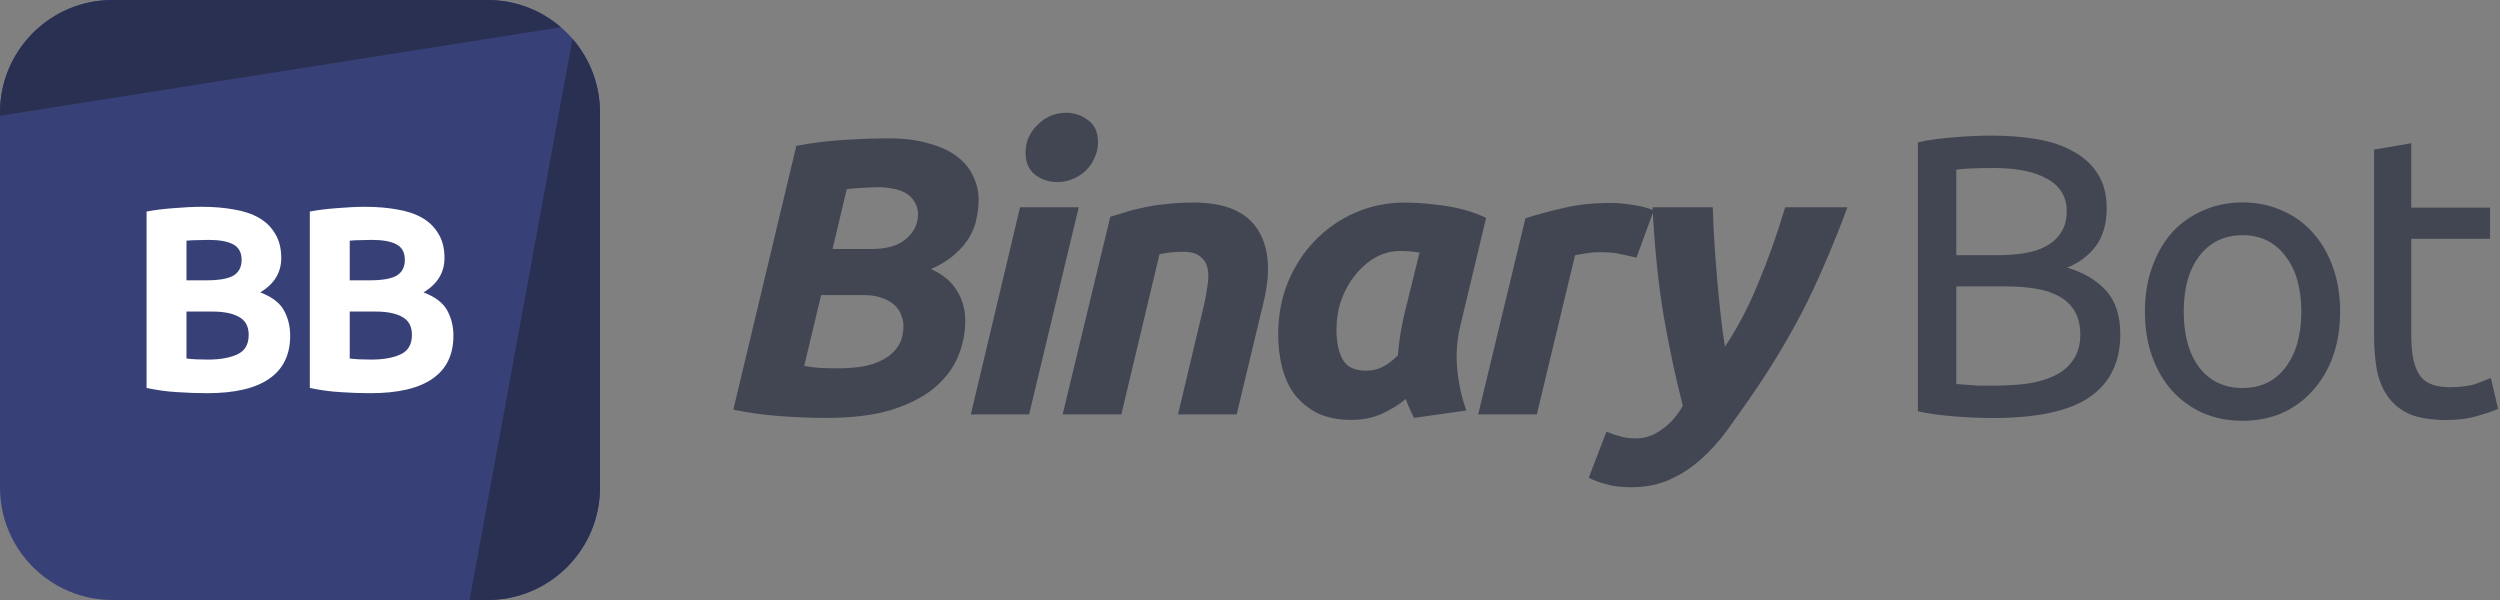 <svg width="300" height="72" viewBox="0 0 300 72" fill="none" xmlns="http://www.w3.org/2000/svg">
<rect x="0" y="0" width="300" height="72" fill="#808080" stroke="none"/>
<g id="logo / partners product / binary bot / brand-light / logo wordmark horizontal">
<g id="logo">
<path d="M0 13.5C0 6.044 6.044 0 13.5 0H58.5C65.956 0 72 6.044 72 13.5V58.5C72 65.956 65.956 72 58.5 72H13.5C6.044 72 0 65.956 0 58.5V13.5Z" fill="#384177"/>
<path d="M13.5 0C6.044 0 0 6.044 0 13.5V13.892L67.308 3.268C64.943 1.232 61.865 0 58.5 0H13.5Z" fill="#2A3052"/>
<path d="M68.697 4.652L56.35 72L58.5 72C65.956 72 72 65.956 72 58.5V13.5C72 10.116 70.754 7.022 68.697 4.652Z" fill="#2A3052"/>
<path d="M24.866 47.182C23.669 47.182 22.472 47.141 21.275 47.056C20.099 46.993 18.871 46.825 17.59 46.553V25.384C18.598 25.195 19.7 25.059 20.897 24.975C22.094 24.87 23.207 24.817 24.236 24.817C25.622 24.817 26.893 24.922 28.048 25.133C29.224 25.322 30.232 25.657 31.072 26.14C31.912 26.623 32.563 27.264 33.025 28.062C33.508 28.839 33.749 29.805 33.749 30.96C33.749 32.703 32.909 34.078 31.229 35.087C32.615 35.611 33.56 36.325 34.064 37.228C34.568 38.132 34.82 39.15 34.82 40.284C34.82 42.573 33.98 44.295 32.3 45.45C30.641 46.605 28.163 47.182 24.866 47.182ZM22.378 37.386V43.025C22.735 43.066 23.123 43.098 23.543 43.119C23.963 43.14 24.425 43.151 24.929 43.151C26.399 43.151 27.586 42.941 28.489 42.52C29.392 42.1 29.843 41.324 29.843 40.19C29.843 39.181 29.465 38.468 28.709 38.047C27.953 37.606 26.872 37.386 25.465 37.386H22.378ZM22.378 33.638H24.772C26.284 33.638 27.365 33.449 28.016 33.071C28.667 32.672 28.993 32.041 28.993 31.18C28.993 30.299 28.657 29.679 27.985 29.322C27.313 28.965 26.326 28.787 25.024 28.787C24.604 28.787 24.152 28.797 23.669 28.818C23.186 28.818 22.756 28.839 22.378 28.881V33.638Z" fill="white"/>
<path d="M44.455 47.182C43.258 47.182 42.061 47.141 40.864 47.056C39.688 46.993 38.46 46.825 37.179 46.553V25.384C38.187 25.195 39.289 25.059 40.486 24.975C41.683 24.87 42.796 24.817 43.825 24.817C45.211 24.817 46.482 24.922 47.637 25.133C48.813 25.322 49.821 25.657 50.661 26.14C51.501 26.623 52.152 27.264 52.614 28.062C53.097 28.839 53.338 29.805 53.338 30.96C53.338 32.703 52.498 34.078 50.818 35.087C52.204 35.611 53.149 36.325 53.653 37.228C54.157 38.132 54.409 39.15 54.409 40.284C54.409 42.573 53.569 44.295 51.889 45.45C50.23 46.605 47.752 47.182 44.455 47.182ZM41.967 37.386V43.025C42.324 43.066 42.712 43.098 43.132 43.119C43.552 43.14 44.014 43.151 44.518 43.151C45.988 43.151 47.175 42.941 48.078 42.52C48.981 42.1 49.432 41.324 49.432 40.19C49.432 39.181 49.054 38.468 48.298 38.047C47.542 37.606 46.461 37.386 45.054 37.386H41.967ZM41.967 33.638H44.361C45.873 33.638 46.954 33.449 47.605 33.071C48.256 32.672 48.582 32.041 48.582 31.18C48.582 30.299 48.246 29.679 47.574 29.322C46.902 28.965 45.915 28.787 44.613 28.787C44.193 28.787 43.741 28.797 43.258 28.818C42.775 28.818 42.345 28.839 41.967 28.881V33.638Z" fill="white"/>
</g>
<g id="wordmark">
<path d="M99.197 50.151C97.307 50.151 95.37 50.073 93.385 49.915C91.401 49.758 89.606 49.506 87.999 49.159L95.559 17.502C97.355 17.155 99.229 16.919 101.182 16.793C103.166 16.667 104.978 16.604 106.616 16.604C108.506 16.604 110.128 16.809 111.482 17.218C112.868 17.596 113.987 18.116 114.837 18.777C115.719 19.439 116.365 20.226 116.774 21.14C117.215 22.022 117.436 22.967 117.436 23.975C117.436 24.668 117.357 25.392 117.2 26.148C117.074 26.904 116.79 27.66 116.349 28.416C115.94 29.141 115.357 29.834 114.601 30.495C113.876 31.157 112.916 31.755 111.719 32.291C113.136 32.921 114.176 33.787 114.837 34.89C115.499 35.961 115.829 37.158 115.829 38.481C115.829 39.993 115.53 41.457 114.932 42.875C114.333 44.261 113.372 45.505 112.049 46.608C110.726 47.679 109.01 48.545 106.899 49.206C104.789 49.836 102.221 50.151 99.197 50.151ZM98.536 35.409L96.504 43.914C97.008 44.009 97.638 44.088 98.394 44.151C99.181 44.182 99.906 44.198 100.568 44.198C101.513 44.198 102.442 44.135 103.355 44.009C104.3 43.851 105.135 43.584 105.86 43.206C106.616 42.828 107.23 42.308 107.702 41.646C108.175 40.985 108.411 40.134 108.411 39.095C108.411 38.654 108.317 38.213 108.128 37.772C107.97 37.331 107.702 36.937 107.324 36.591C106.946 36.244 106.442 35.961 105.812 35.74C105.214 35.52 104.489 35.409 103.639 35.409H98.536ZM99.906 29.881H104.537C106.427 29.881 107.828 29.472 108.742 28.653C109.687 27.834 110.159 26.857 110.159 25.723C110.159 25.125 110.018 24.621 109.734 24.211C109.482 23.77 109.136 23.424 108.695 23.172C108.254 22.92 107.75 22.746 107.183 22.652C106.616 22.526 106.033 22.463 105.434 22.463C104.773 22.463 104.064 22.494 103.308 22.557C102.552 22.589 101.985 22.636 101.607 22.699L99.906 29.881Z" fill="#414652"/>
<path d="M123.493 49.726H116.5L122.407 24.873H129.447L123.493 49.726ZM126.895 21.849C125.919 21.849 125.037 21.565 124.249 20.998C123.462 20.4 123.068 19.502 123.068 18.305C123.068 17.643 123.194 17.029 123.446 16.462C123.73 15.864 124.092 15.36 124.533 14.95C124.974 14.509 125.478 14.163 126.045 13.911C126.643 13.659 127.273 13.533 127.935 13.533C128.911 13.533 129.793 13.832 130.581 14.43C131.368 14.997 131.762 15.879 131.762 17.076C131.762 17.738 131.62 18.368 131.337 18.966C131.085 19.533 130.738 20.037 130.297 20.478C129.856 20.888 129.337 21.219 128.738 21.471C128.171 21.723 127.557 21.849 126.895 21.849Z" fill="#414652"/>
<path d="M133.237 26.007C133.772 25.849 134.355 25.676 134.985 25.487C135.646 25.266 136.371 25.077 137.158 24.92C137.977 24.731 138.875 24.589 139.852 24.495C140.86 24.369 141.994 24.306 143.254 24.306C146.971 24.306 149.522 25.377 150.908 27.519C152.294 29.661 152.53 32.59 151.617 36.307L148.404 49.726H141.364L144.482 36.591C144.671 35.772 144.813 34.984 144.907 34.228C145.033 33.441 145.033 32.763 144.907 32.196C144.781 31.598 144.482 31.125 144.01 30.779C143.569 30.401 142.876 30.212 141.931 30.212C141.017 30.212 140.088 30.306 139.143 30.495L134.56 49.726H127.519L133.237 26.007Z" fill="#414652"/>
<path d="M175.26 39C174.819 40.796 174.693 42.607 174.882 44.434C175.071 46.23 175.433 47.836 175.969 49.254L169.684 50.151C169.495 49.773 169.322 49.411 169.165 49.065C169.007 48.718 168.85 48.324 168.692 47.883C167.81 48.608 166.834 49.206 165.763 49.679C164.692 50.151 163.495 50.388 162.172 50.388C160.597 50.388 159.242 50.12 158.108 49.584C157.006 49.017 156.092 48.277 155.368 47.364C154.675 46.419 154.171 45.332 153.856 44.103C153.541 42.843 153.383 41.505 153.383 40.087C153.383 37.914 153.761 35.866 154.517 33.945C155.305 32.023 156.376 30.354 157.73 28.936C159.116 27.487 160.738 26.353 162.597 25.534C164.455 24.715 166.471 24.306 168.645 24.306C168.928 24.306 169.417 24.321 170.11 24.353C170.834 24.384 171.653 24.463 172.567 24.589C173.48 24.684 174.441 24.857 175.449 25.109C176.457 25.361 177.418 25.707 178.331 26.148L175.26 39ZM170.346 30.306C169.936 30.243 169.558 30.196 169.212 30.165C168.897 30.133 168.503 30.117 168.031 30.117C166.96 30.117 165.952 30.385 165.007 30.921C164.093 31.456 163.29 32.165 162.597 33.047C161.904 33.897 161.353 34.89 160.943 36.024C160.565 37.158 160.376 38.339 160.376 39.567C160.376 41.079 160.628 42.276 161.132 43.158C161.636 44.04 162.565 44.481 163.92 44.481C164.644 44.481 165.29 44.34 165.857 44.056C166.456 43.773 167.086 43.3 167.747 42.639C167.81 41.851 167.905 41.032 168.031 40.182C168.188 39.3 168.346 38.496 168.503 37.772L170.346 30.306Z" fill="#414652"/>
<path d="M196.375 30.921C195.745 30.763 195.115 30.621 194.485 30.495C193.887 30.338 192.989 30.259 191.792 30.259C191.351 30.259 190.863 30.306 190.327 30.401C189.792 30.464 189.351 30.543 189.004 30.637L184.421 49.726H177.381L183.051 26.196C184.405 25.755 185.917 25.345 187.587 24.967C189.288 24.558 191.194 24.353 193.304 24.353C194.092 24.353 194.958 24.432 195.903 24.589C196.879 24.715 197.73 24.936 198.454 25.251L196.375 30.921Z" fill="#414652"/>
<path d="M221.691 24.873C220.809 27.267 219.911 29.503 218.998 31.582C218.116 33.661 217.187 35.646 216.21 37.536C215.234 39.394 214.226 41.174 213.186 42.875C212.147 44.576 211.044 46.261 209.879 47.931C209.028 49.159 208.146 50.403 207.233 51.663C206.319 52.923 205.295 54.057 204.161 55.065C203.059 56.073 201.815 56.892 200.429 57.522C199.074 58.152 197.499 58.467 195.704 58.467C194.601 58.467 193.656 58.357 192.869 58.137C192.081 57.948 191.341 57.68 190.648 57.333L192.774 51.805C193.404 52.057 193.971 52.246 194.475 52.372C194.979 52.53 195.593 52.608 196.318 52.608C197.42 52.608 198.46 52.246 199.436 51.522C200.444 50.829 201.279 49.884 201.941 48.687C201.122 45.537 200.366 42.009 199.673 38.103C199.011 34.197 198.554 29.787 198.302 24.873H205.532C205.563 26.101 205.626 27.456 205.721 28.936C205.815 30.417 205.925 31.913 206.051 33.425C206.177 34.905 206.319 36.354 206.477 37.772C206.634 39.189 206.807 40.465 206.996 41.599C208.508 39.331 209.831 36.811 210.965 34.039C212.131 31.267 213.218 28.212 214.226 24.873H221.691Z" fill="#414652"/>
<path d="M239.124 50.161C238.452 50.161 237.716 50.145 236.916 50.113C236.148 50.081 235.364 50.033 234.564 49.969C233.796 49.905 233.028 49.825 232.26 49.729C231.492 49.633 230.788 49.505 230.148 49.345V17.089C230.788 16.929 231.492 16.801 232.26 16.705C233.028 16.609 233.796 16.529 234.564 16.465C235.364 16.401 236.148 16.353 236.916 16.321C237.684 16.289 238.404 16.273 239.076 16.273C240.996 16.273 242.788 16.417 244.452 16.705C246.148 16.993 247.604 17.489 248.82 18.193C250.068 18.865 251.044 19.761 251.748 20.881C252.452 22.001 252.804 23.377 252.804 25.009C252.804 26.833 252.372 28.337 251.508 29.521C250.644 30.673 249.492 31.537 248.052 32.113C250.004 32.689 251.556 33.601 252.708 34.849C253.86 36.097 254.436 37.857 254.436 40.129C254.436 43.457 253.204 45.969 250.74 47.665C248.308 49.329 244.436 50.161 239.124 50.161ZM234.756 34.369V46.081C235.108 46.113 235.524 46.145 236.004 46.177C236.42 46.209 236.9 46.241 237.444 46.273C238.02 46.273 238.676 46.273 239.412 46.273C240.788 46.273 242.084 46.193 243.3 46.033C244.548 45.841 245.636 45.521 246.564 45.073C247.492 44.625 248.228 44.001 248.772 43.201C249.348 42.401 249.636 41.393 249.636 40.177C249.636 39.089 249.428 38.177 249.012 37.441C248.596 36.673 247.988 36.065 247.188 35.617C246.42 35.169 245.492 34.849 244.404 34.657C243.316 34.465 242.1 34.369 240.756 34.369H234.756ZM234.756 30.625H239.652C240.804 30.625 241.892 30.545 242.916 30.385C243.94 30.225 244.82 29.937 245.556 29.521C246.324 29.105 246.916 28.561 247.332 27.889C247.78 27.217 248.004 26.369 248.004 25.345C248.004 24.385 247.78 23.585 247.332 22.945C246.884 22.273 246.26 21.745 245.46 21.361C244.692 20.945 243.78 20.641 242.724 20.449C241.668 20.257 240.548 20.161 239.364 20.161C238.18 20.161 237.252 20.177 236.58 20.209C235.908 20.241 235.3 20.289 234.756 20.353V30.625Z" fill="#414652"/>
<path d="M280.815 37.393C280.815 39.377 280.527 41.169 279.951 42.769C279.375 44.369 278.559 45.745 277.503 46.897C276.479 48.049 275.247 48.945 273.807 49.585C272.367 50.193 270.799 50.497 269.103 50.497C267.407 50.497 265.839 50.193 264.399 49.585C262.959 48.945 261.711 48.049 260.655 46.897C259.631 45.745 258.831 44.369 258.255 42.769C257.679 41.169 257.391 39.377 257.391 37.393C257.391 35.441 257.679 33.665 258.255 32.065C258.831 30.433 259.631 29.041 260.655 27.889C261.711 26.737 262.959 25.857 264.399 25.249C265.839 24.609 267.407 24.289 269.103 24.289C270.799 24.289 272.367 24.609 273.807 25.249C275.247 25.857 276.479 26.737 277.503 27.889C278.559 29.041 279.375 30.433 279.951 32.065C280.527 33.665 280.815 35.441 280.815 37.393ZM276.159 37.393C276.159 34.577 275.519 32.353 274.239 30.721C272.991 29.057 271.279 28.225 269.103 28.225C266.927 28.225 265.199 29.057 263.919 30.721C262.671 32.353 262.047 34.577 262.047 37.393C262.047 40.209 262.671 42.449 263.919 44.113C265.199 45.745 266.927 46.561 269.103 46.561C271.279 46.561 272.991 45.745 274.239 44.113C275.519 42.449 276.159 40.209 276.159 37.393Z" fill="#414652"/>
<path d="M289.352 24.913H298.808V28.657H289.352V40.177C289.352 41.425 289.448 42.465 289.64 43.297C289.832 44.097 290.12 44.737 290.504 45.217C290.888 45.665 291.368 45.985 291.944 46.177C292.52 46.369 293.192 46.465 293.96 46.465C295.304 46.465 296.376 46.321 297.176 46.033C298.008 45.713 298.584 45.489 298.904 45.361L299.768 49.057C299.32 49.281 298.536 49.553 297.416 49.873C296.296 50.225 295.016 50.401 293.576 50.401C291.88 50.401 290.472 50.193 289.352 49.777C288.264 49.329 287.384 48.673 286.712 47.809C286.04 46.945 285.56 45.889 285.272 44.641C285.016 43.361 284.888 41.889 284.888 40.225V17.953L289.352 17.185V24.913Z" fill="#414652"/>
</g>
</g>
</svg>

